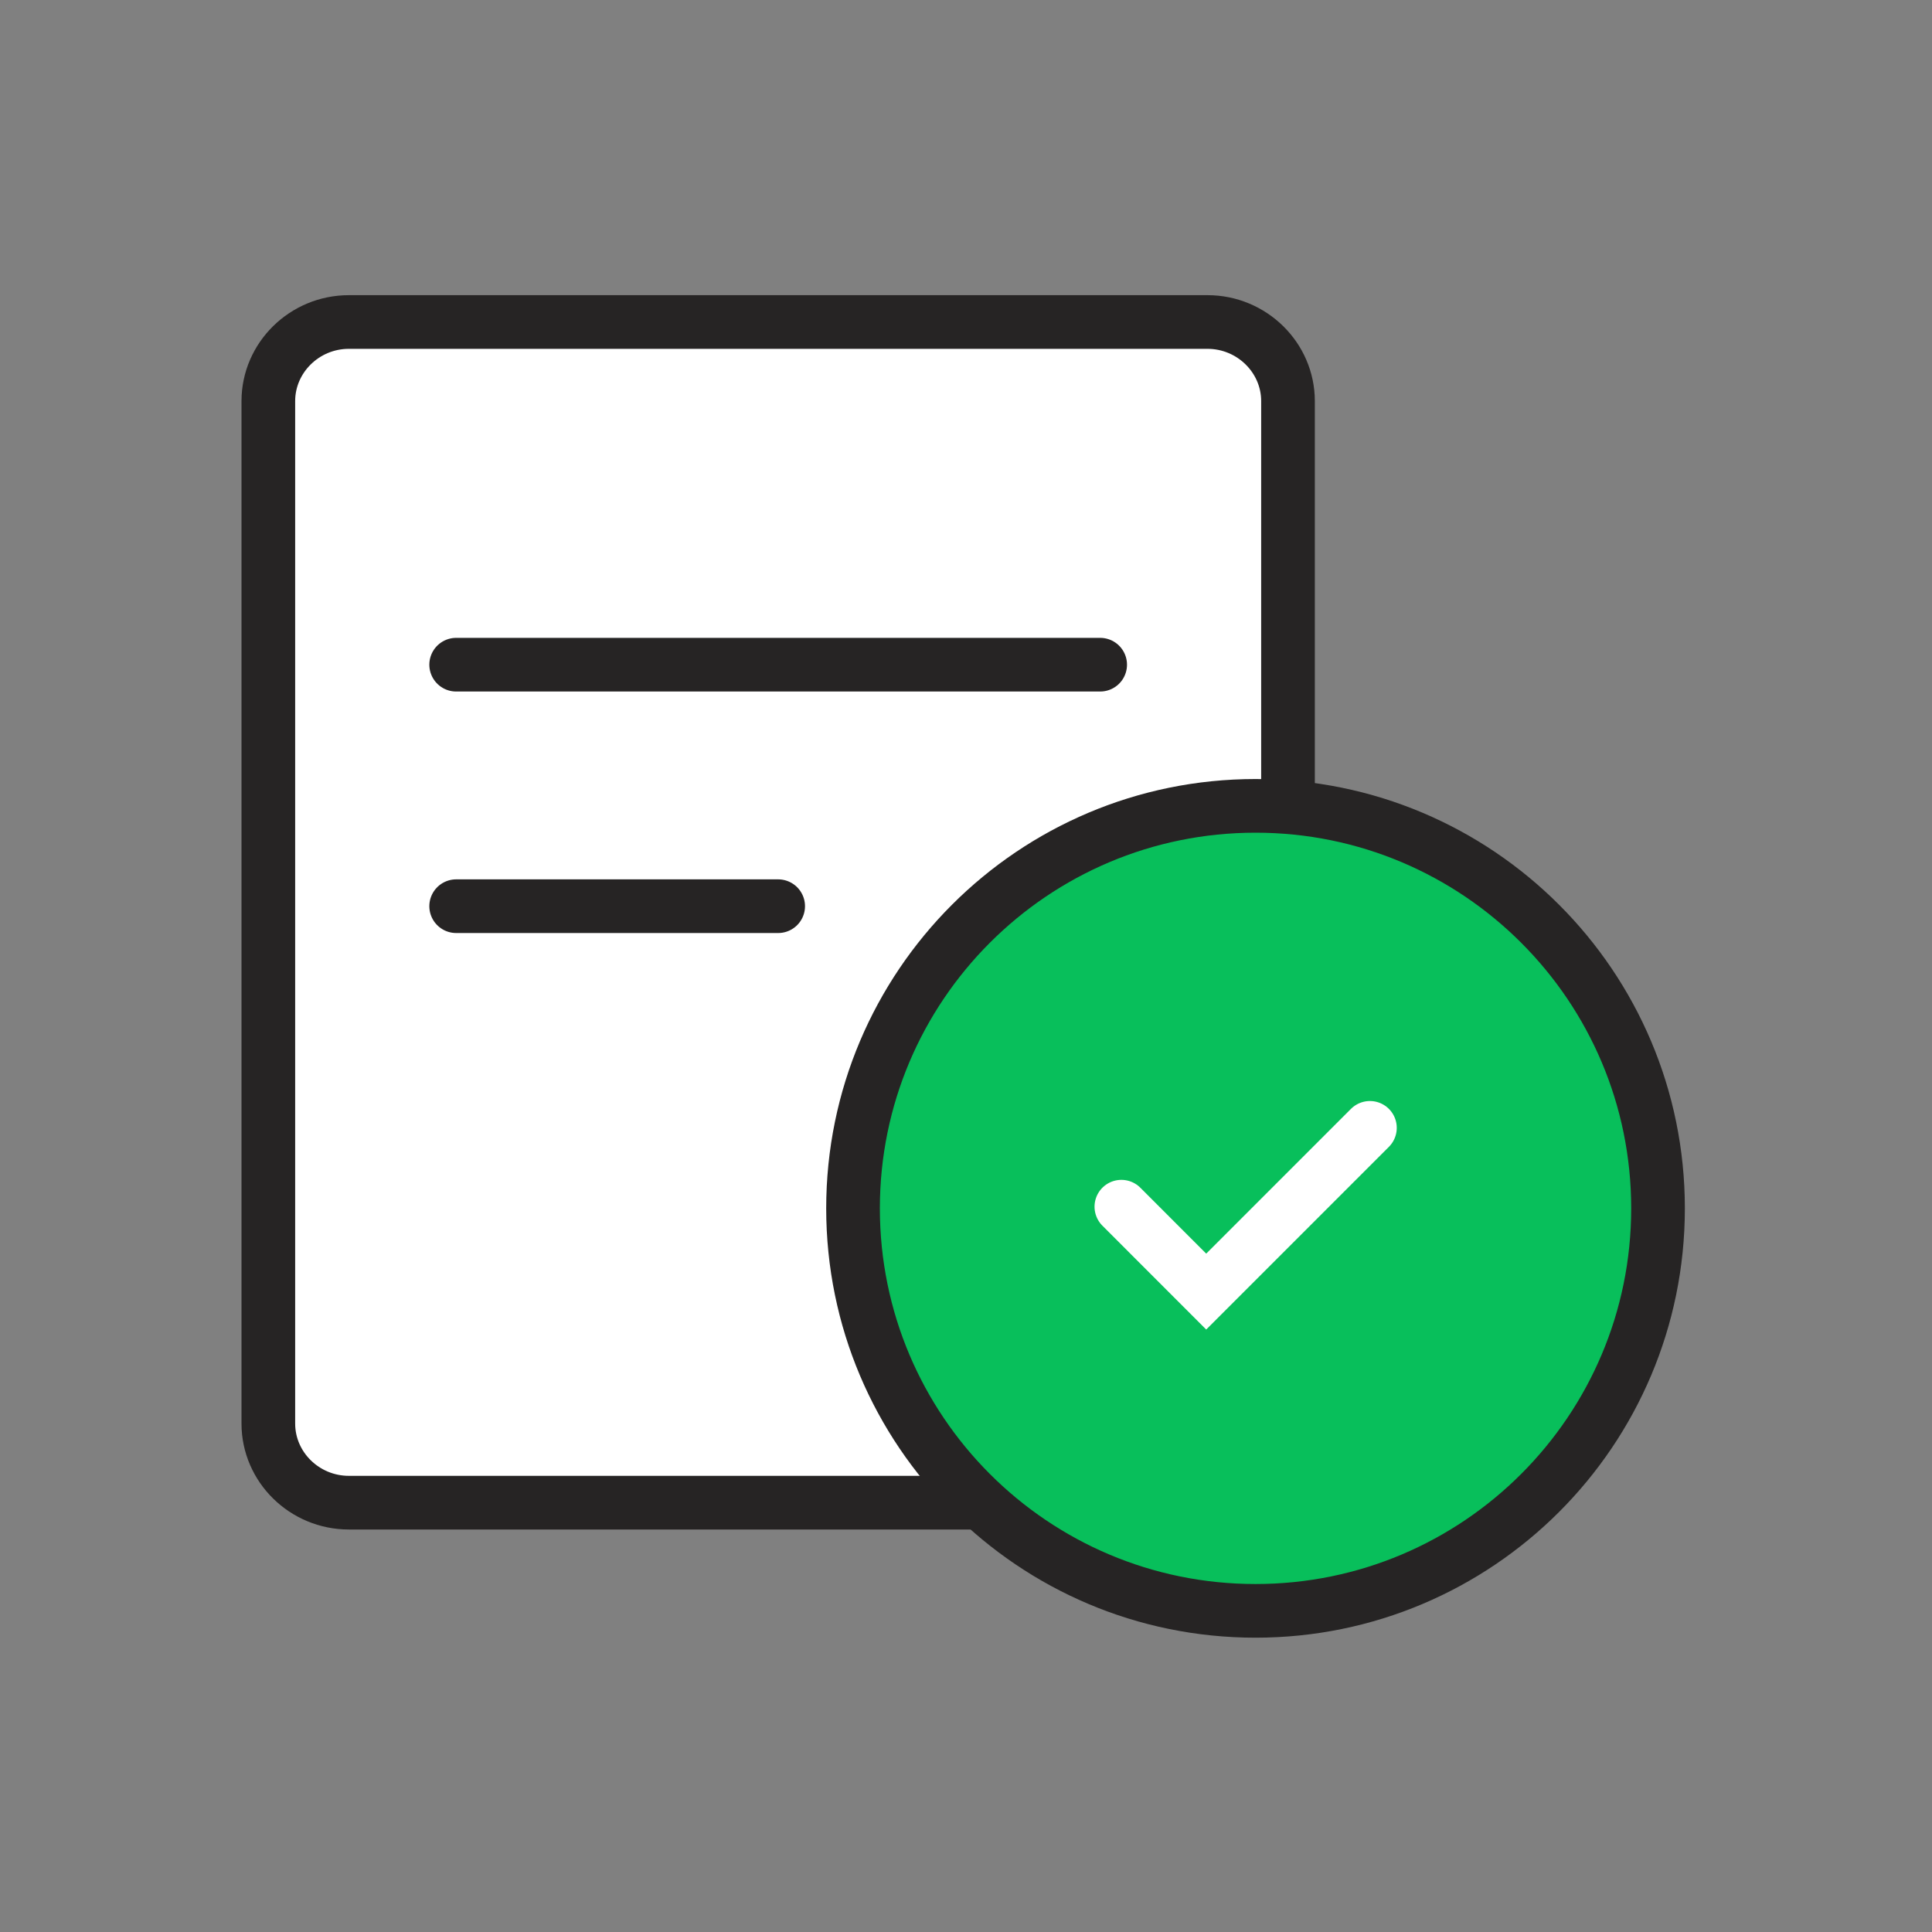 <svg xmlns="http://www.w3.org/2000/svg" width="72" height="72" viewBox="0 0 72 72">
    <rect x="0" y="0" width="72" height="72" fill="#808080" stroke="none"/>
    <g fill="none" fill-rule="evenodd">
        <path d="M0 0h72v72H0z" opacity=".3"/>
        <g stroke-width="2">
            <path fill="#FFF" stroke="#262424" d="M45 56H13c-1.65 0-3-1.326-3-2.948V14.948C10 13.327 11.35 12 13 12h32c1.65 0 3 1.327 3 2.948v38.104C48 54.674 46.65 56 45 56z"/>
            <path stroke="#262424" stroke-linecap="round" d="M17 24.771h24M17 33.771h12"/>
            <path fill="#08BF5B" stroke="#262424" d="M61.79 45.032c0 8.284-6.717 15-15 15-8.285 0-15-6.716-15-15 0-8.284 6.715-15 15-15 8.283 0 15 6.716 15 15z"/>
            <path stroke="#FFF" stroke-linecap="round" d="M41.79 44.97l3.162 3.164 6.101-6.102"/>
        </g>
    </g>
</svg>
